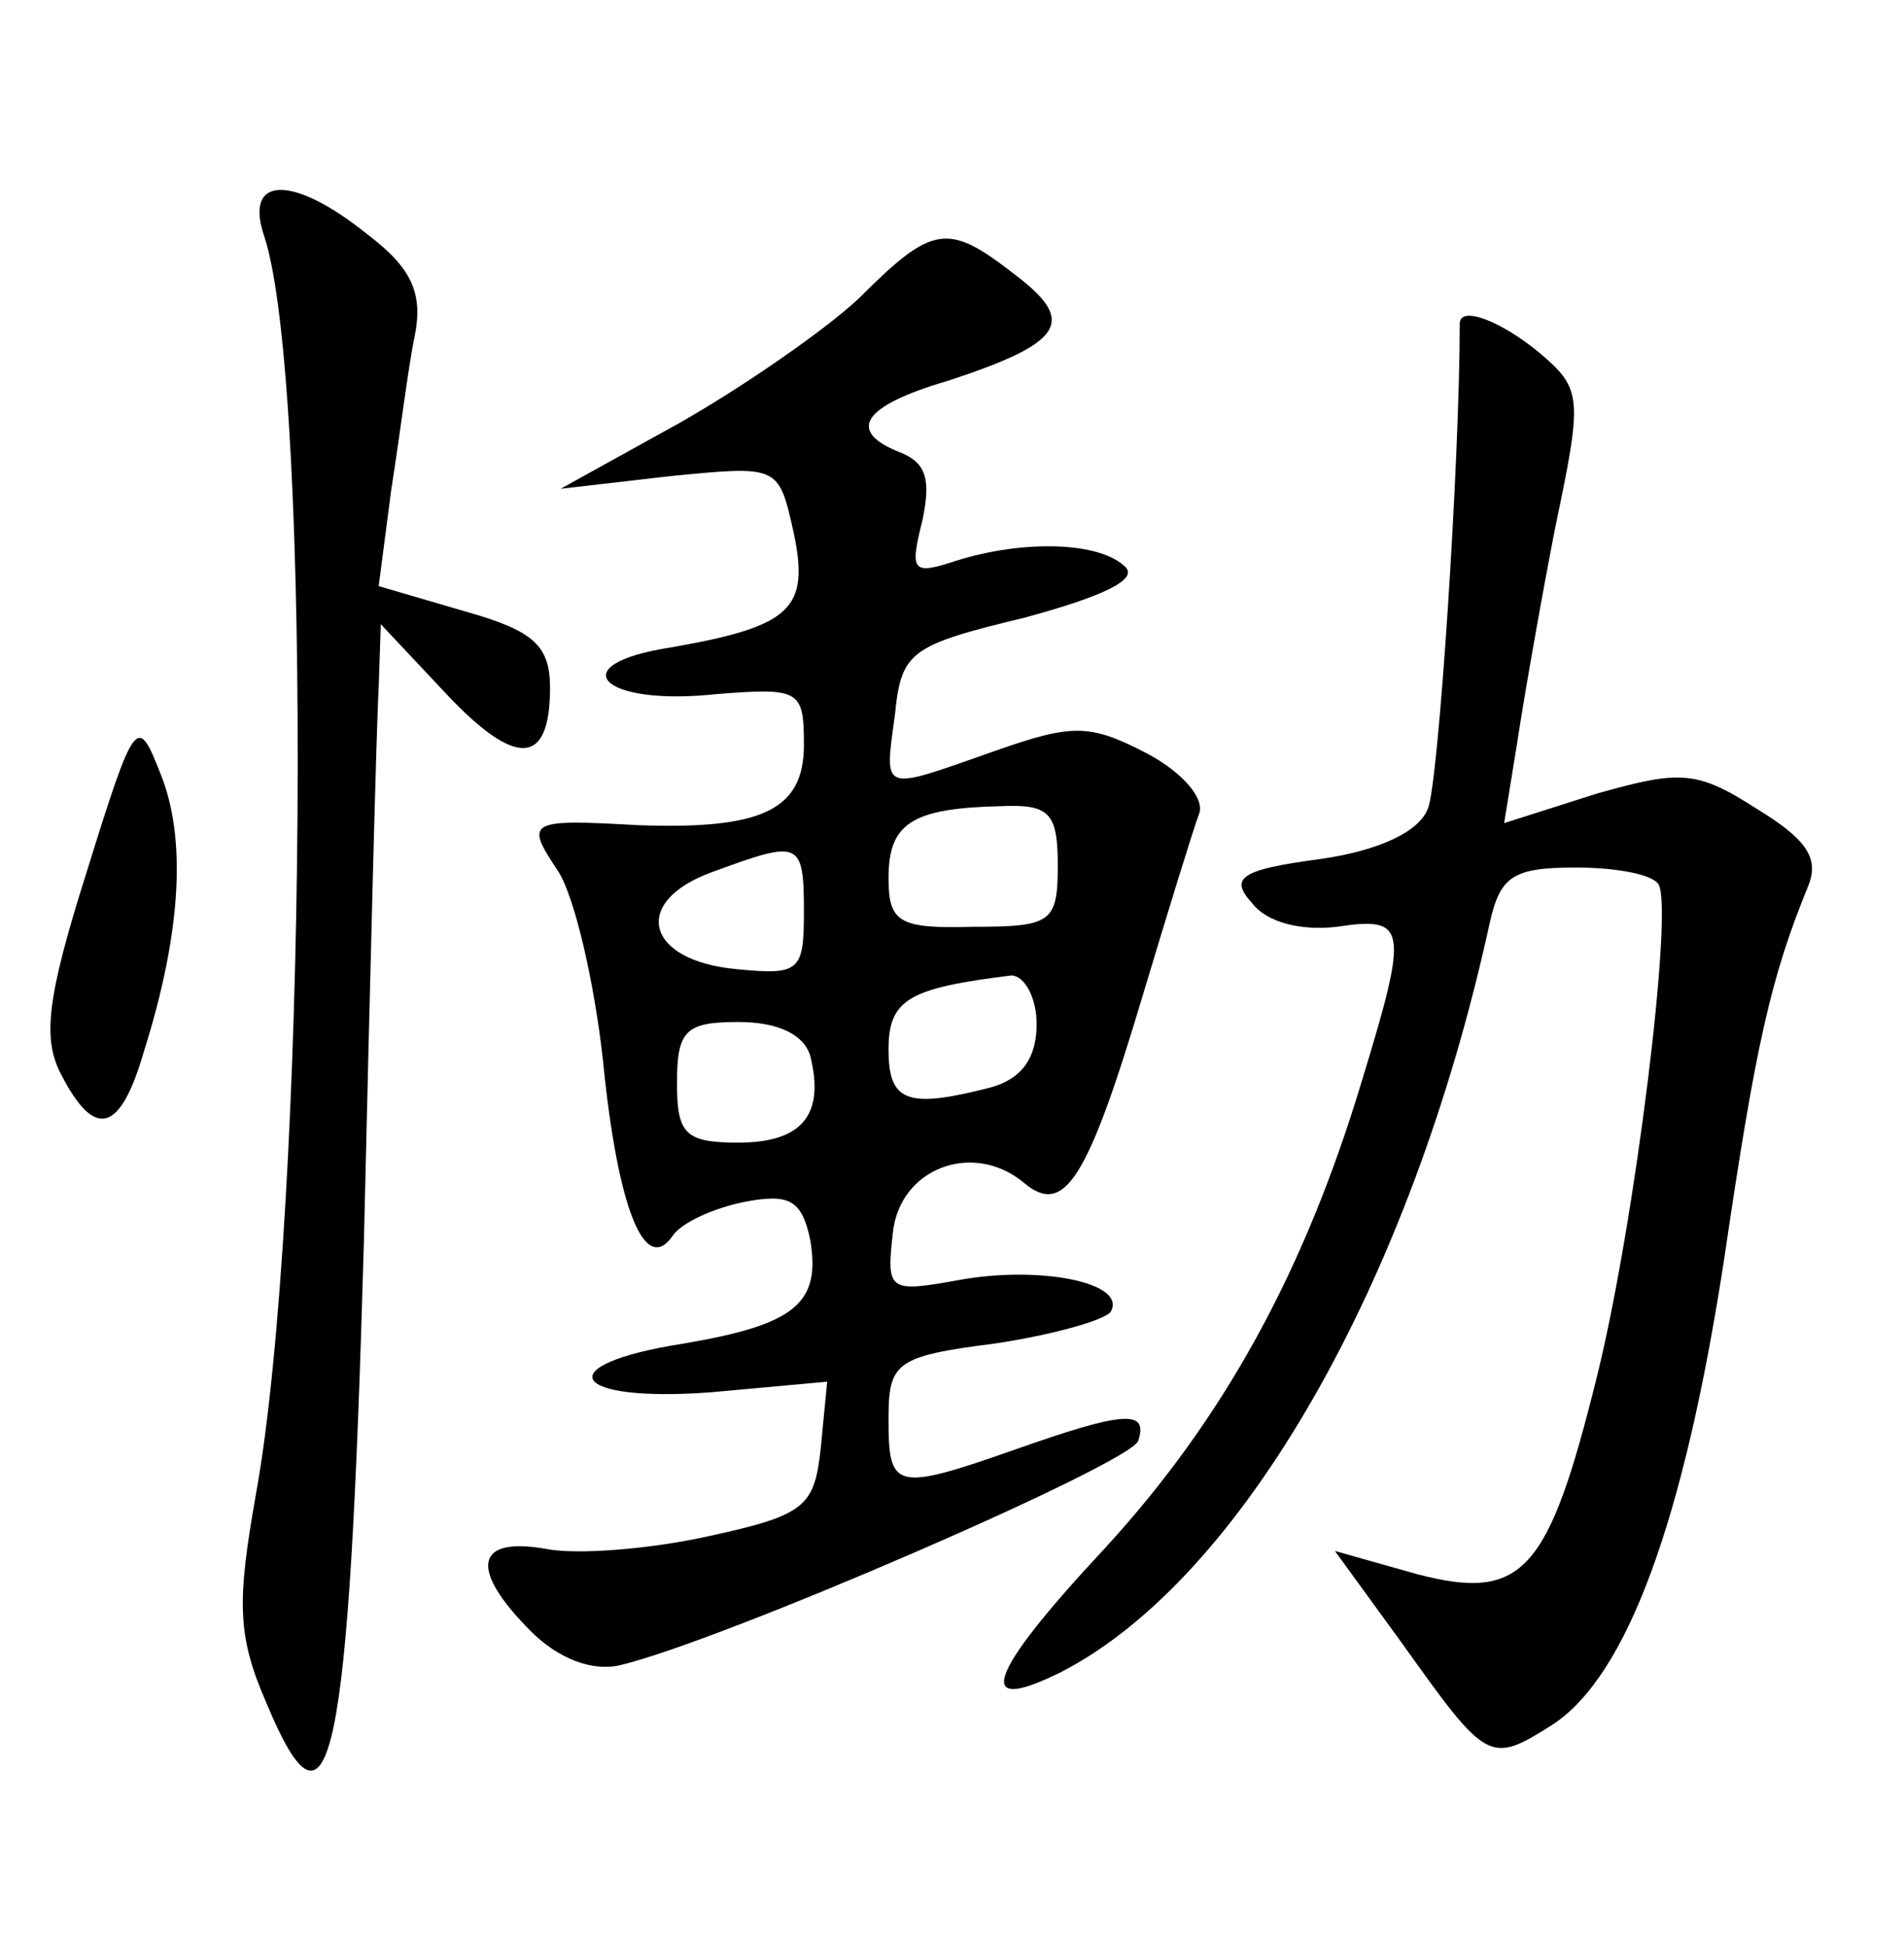 <?xml version="1.0" standalone="no"?>
<!DOCTYPE svg PUBLIC "-//W3C//DTD SVG 20010904//EN"
 "http://www.w3.org/TR/2001/REC-SVG-20010904/DTD/svg10.dtd">
<svg version="1.0" xmlns="http://www.w3.org/2000/svg"
 width="90pt" height="92pt" viewBox="0 0 90 92"
 preserveAspectRatio="xMidYMid meet">
<g transform="translate(0,92) scale(0.1,-0.1)"
fill="#000000" stroke="none">
<path d="M125 808 c23 -70 20 -462 -4 -594 -9 -51 -9 -67 5 -99 30 -72 39 -31
46 218 3 128 6 246 7 262 l1 30 31 -33 c33 -35 49 -34 49 3 0 20 -8 27 -40 36
l-41 12 6 46 c4 25 8 58 11 72 4 20 -1 32 -22 48 -36 29 -59 28 -49 -1z"/>
<path d="M406 779 c-16 -15 -55 -42 -85 -59 l-56 -31 52 6 c51 5 51 5 58 -26
8 -37 -1 -45 -58 -55 -52 -8 -33 -28 22 -22 39 3 41 2 41 -24 0 -31 -20 -40
-78 -38 -53 3 -54 2 -38 -22 8 -13 17 -53 21 -89 7 -71 20 -102 33 -83 4 6 19
13 34 16 21 4 27 1 31 -18 5 -30 -7 -40 -60 -49 -64 -10 -54 -28 13 -23 l55 5
-3 -31 c-3 -28 -7 -32 -53 -42 -27 -6 -62 -9 -77 -6 -34 6 -36 -10 -7 -39 13
-13 29 -19 42 -16 47 11 241 95 245 106 5 15 -7 14 -58 -4 -57 -20 -60 -19
-60 14 0 27 3 30 50 36 27 4 52 11 55 15 8 14 -34 22 -72 15 -33 -6 -34 -5
-31 22 3 31 38 44 62 24 19 -16 30 1 56 88 12 40 24 79 27 87 2 7 -8 19 -25
28 -27 14 -35 14 -72 1 -54 -19 -52 -20 -47 17 3 30 7 33 61 46 37 10 54 18
48 24 -12 12 -48 13 -80 3 -21 -7 -22 -5 -16 19 4 19 2 27 -10 32 -26 10 -19
22 22 34 55 18 61 28 32 50 -32 25 -39 24 -74 -11z m94 -268 c0 -27 -3 -29
-40 -29 -35 -1 -40 2 -40 23 0 26 11 33 53 34 23 1 27 -3 27 -28z m-120 -22
c0 -28 -2 -30 -32 -27 -43 4 -50 32 -11 46 41 15 43 15 43 -19z m110 -53 c0
-16 -7 -26 -22 -30 -39 -10 -48 -7 -48 18 0 24 10 29 58 35 6 0 12 -10 12 -23z
m-107 -15 c7 -28 -4 -41 -34 -41 -25 0 -29 4 -29 28 0 25 4 29 29 29 19 0 31
-6 34 -16z"/>
<path d="M690 767 c0 -65 -10 -217 -15 -229 -4 -11 -23 -20 -51 -24 -38 -5
-43 -9 -32 -21 7 -9 23 -13 40 -11 33 5 34 0 12 -72 -27 -90 -65 -160 -122
-222 -56 -60 -62 -79 -20 -58 85 44 165 184 202 353 5 23 11 27 41 27 18 0 36
-3 39 -8 7 -12 -11 -159 -29 -232 -23 -93 -35 -107 -85 -94 l-39 11 32 -44
c40 -56 41 -57 71 -38 35 23 62 96 81 220 15 102 22 133 40 177 5 13 -2 22
-25 36 -28 18 -36 18 -75 7 l-44 -14 6 37 c3 20 11 66 18 102 13 62 13 66 -7
83 -18 15 -38 23 -38 14z"/>
<path d="M41 508 c-19 -60 -21 -79 -12 -96 16 -31 28 -27 39 11 18 57 20 101
8 131 -11 28 -12 28 -35 -46z"/>
</g>
</svg>
